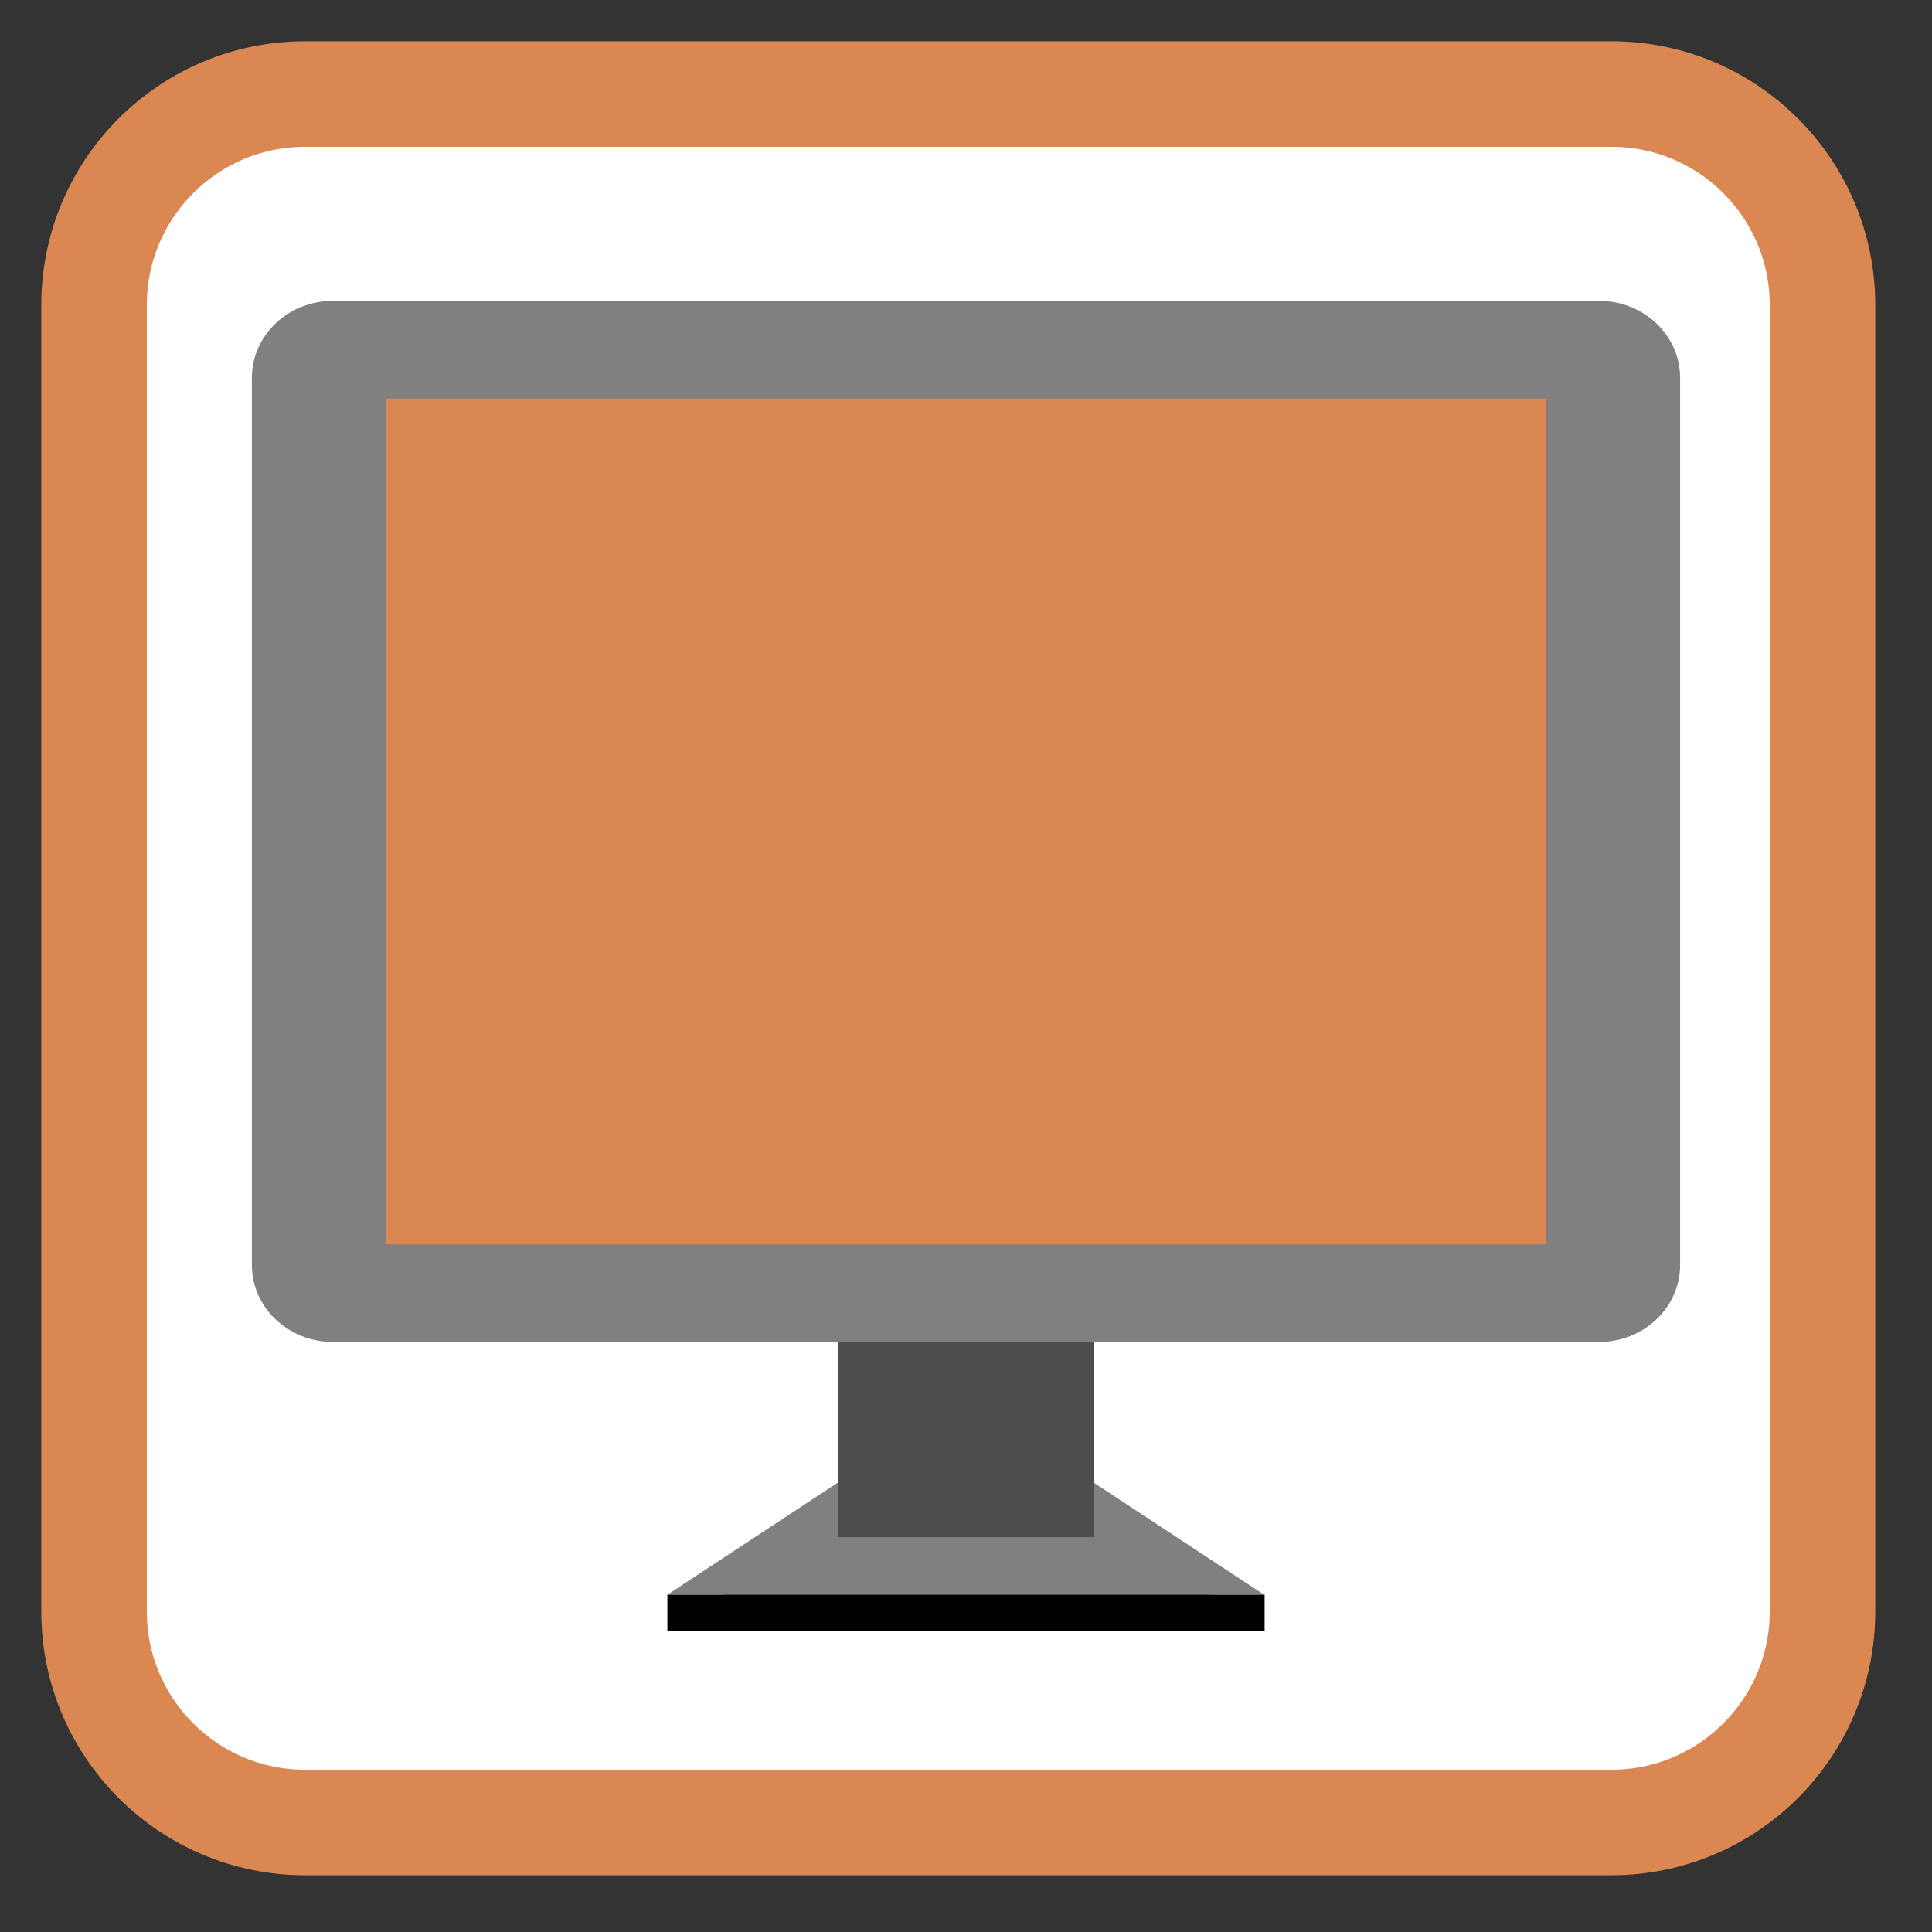 
<svg xmlns="http://www.w3.org/2000/svg" xmlns:xlink="http://www.w3.org/1999/xlink" width="16px" height="16px" viewBox="0 0 16 16" version="1.1">
<rect x="0" y="0" width="16" height="16" fill="#333333" stroke="none"/>
<g id="surface1">
<path style="fill-rule:nonzero;fill:rgb(100%,100%,100%);fill-opacity:1;stroke-width:28.192;stroke-linecap:butt;stroke-linejoin:miter;stroke:#DA8752;stroke-opacity:1;stroke-miterlimit:4;" d="M 81.5 25.125 L 430.5 25.125 C 461.625 25.125 486.875 50.375 486.875 81.5 L 486.875 430.5 C 486.875 461.625 461.625 486.875 430.5 486.875 L 81.5 486.875 C 50.375 486.875 25.125 461.625 25.125 430.5 L 25.125 81.5 C 25.125 50.375 50.375 25.125 81.5 25.125 Z M 81.5 25.125 " transform="matrix(0.031,0,0,0.031,0,0)"/>
<path style=" stroke:none;fill-rule:evenodd;fill:rgb(50.196%,50.196%,50.196%);fill-opacity:1;" d="M 7.047 12.512 L 5.527 13.508 L 10.469 13.508 L 8.949 12.512 Z M 7.047 12.512 "/>
<path style=" stroke:none;fill-rule:evenodd;fill:rgb(50.196%,50.196%,50.196%);fill-opacity:1;" d="M 7.047 12.207 L 5.527 13.207 L 10.469 13.207 L 8.949 12.207 Z M 7.047 12.207 "/>
<path style=" stroke:none;fill-rule:nonzero;fill:rgb(30.196%,30.196%,30.196%);fill-opacity:1;" d="M 6.941 10.379 L 9.059 10.379 L 9.059 12.73 L 6.941 12.73 Z M 6.941 10.379 "/>
<path style=" stroke:none;fill-rule:nonzero;fill:rgb(50.196%,50.196%,50.196%);fill-opacity:1;" d="M 2.754 2.492 L 13.246 2.492 C 13.613 2.492 13.914 2.777 13.914 3.129 L 13.914 10.477 C 13.914 10.828 13.613 11.113 13.246 11.113 L 2.754 11.113 C 2.387 11.113 2.086 10.828 2.086 10.477 L 2.086 3.129 C 2.086 2.777 2.387 2.492 2.754 2.492 Z M 2.754 2.492 "/>
<path style=" stroke:none;fill-rule:nonzero;fill:#DA8752;fill-opacity:1;" d="M 3.195 3.301 L 12.805 3.301 L 12.805 10.305 L 3.195 10.305 Z M 3.195 3.301 "/>
<path style=" stroke:none;fill-rule:evenodd;fill:rgb(0%,0%,0%);fill-opacity:1;" d="M 5.527 13.207 L 5.527 13.508 L 10.473 13.508 L 10.473 13.207 Z M 5.527 13.207 "/>
</g>
</svg>
